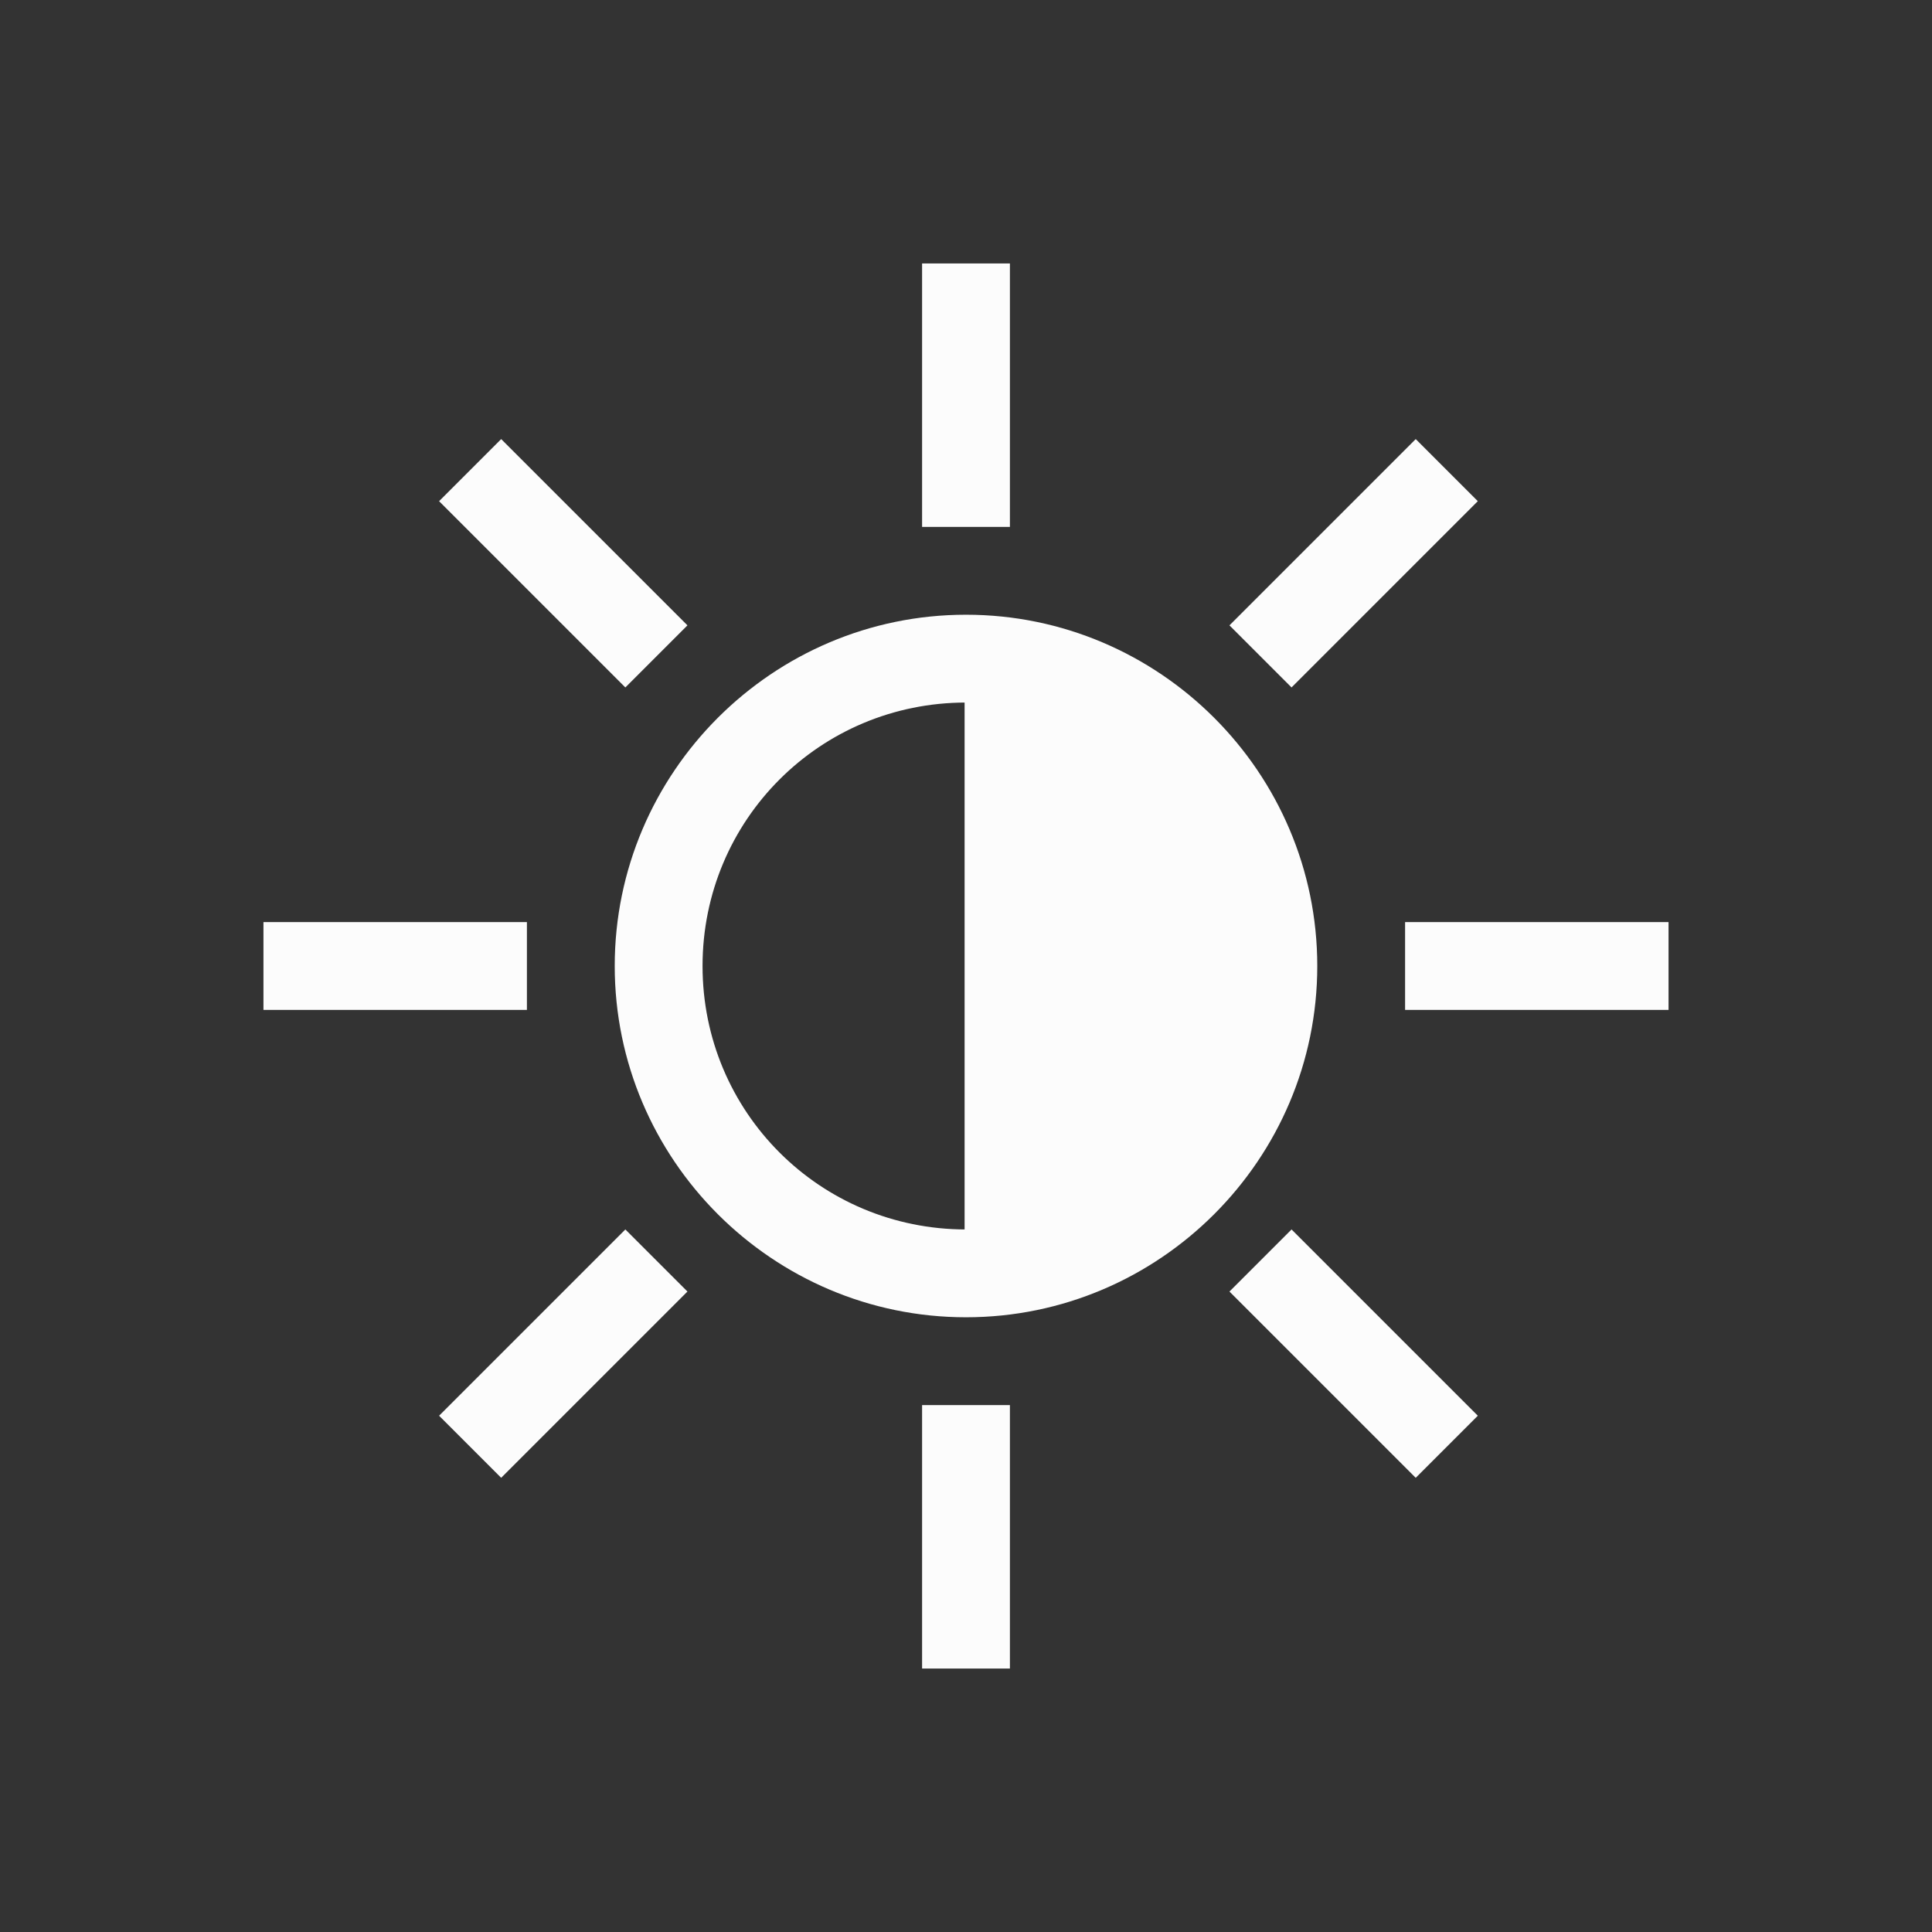 <?xml version="1.0" encoding="UTF-8"?>
<svg version="1.1" viewBox="0 0 22 22" xmlns="http://www.w3.org/2000/svg">
<rect x="0" y="0" width="22" height="22" fill="#333333" stroke="none"/>
<defs>

</defs>
<g shape-rendering="auto">
<path d="m11 7c-2.203 0-4 1.797-4 4 0 2.203 1.797 4 4 4 2.203 0 4-1.797 4-4 0-2.203-1.797-4-4-4zm0 1c1.663 0 3 1.337 3 3 0 1.663-1.337 3-3 3-1.663 0-3-1.337-3-3 0-1.663 1.337-3 3-3z"  fill="#fcfcfc" color-rendering="auto" dominant-baseline="auto" image-rendering="auto"/>
<path d="m10.5 3v3h1v-3h-1z"  fill="#fcfcfc" color-rendering="auto" dominant-baseline="auto" image-rendering="auto"/>
<path d="m10.5 16v3h1v-3h-1z"  fill="#fcfcfc" color-rendering="auto" dominant-baseline="auto" image-rendering="auto"/>
<path d="m3 10.5v1h3v-1h-3z"  fill="#fcfcfc" color-rendering="auto" dominant-baseline="auto" image-rendering="auto"/>
<path d="m16 10.5v1h3v-1h-3z"  fill="#fcfcfc" color-rendering="auto" dominant-baseline="auto" image-rendering="auto"/>
<path d="m14.707 14-0.707 0.707 2.121 2.121 0.707-0.707-2.121-2.121z"  fill="#fcfcfc" color-rendering="auto" dominant-baseline="auto" image-rendering="auto"/>
<path d="M 5.707 5 L 5 5.707 L 7.121 7.828 L 7.828 7.121 L 5.707 5 z "  fill="#fcfcfc" color-rendering="auto" dominant-baseline="auto" image-rendering="auto"/>
<path d="M 7.121 14 L 5 16.121 L 5.707 16.828 L 7.828 14.707 L 7.121 14 z "  fill="#fcfcfc" color-rendering="auto" dominant-baseline="auto" image-rendering="auto"/>
<path d="M 16.121 5 L 14 7.121 L 14.707 7.828 L 16.828 5.707 L 16.121 5 z "  fill="#fcfcfc" color-rendering="auto" dominant-baseline="auto" image-rendering="auto"/>
<g>
<path d="m11 7.75v6.5h2.167l1.083-2.167v-2.167l-1.083-2.167z"  fill="#fcfcfc" color-rendering="auto" dominant-baseline="auto" image-rendering="auto"/>
<path d="m10.984 7.734v0.016 6.516h2.191l1.09-2.178v-2.176l-1.09-2.178h-2.191zm0.031 0.031h2.141l1.078 2.154v2.16l-1.078 2.154h-2.141v-6.469z"  fill="#fcfcfc" color-rendering="auto" dominant-baseline="auto" image-rendering="auto"/>
</g>
</g>
</svg>
